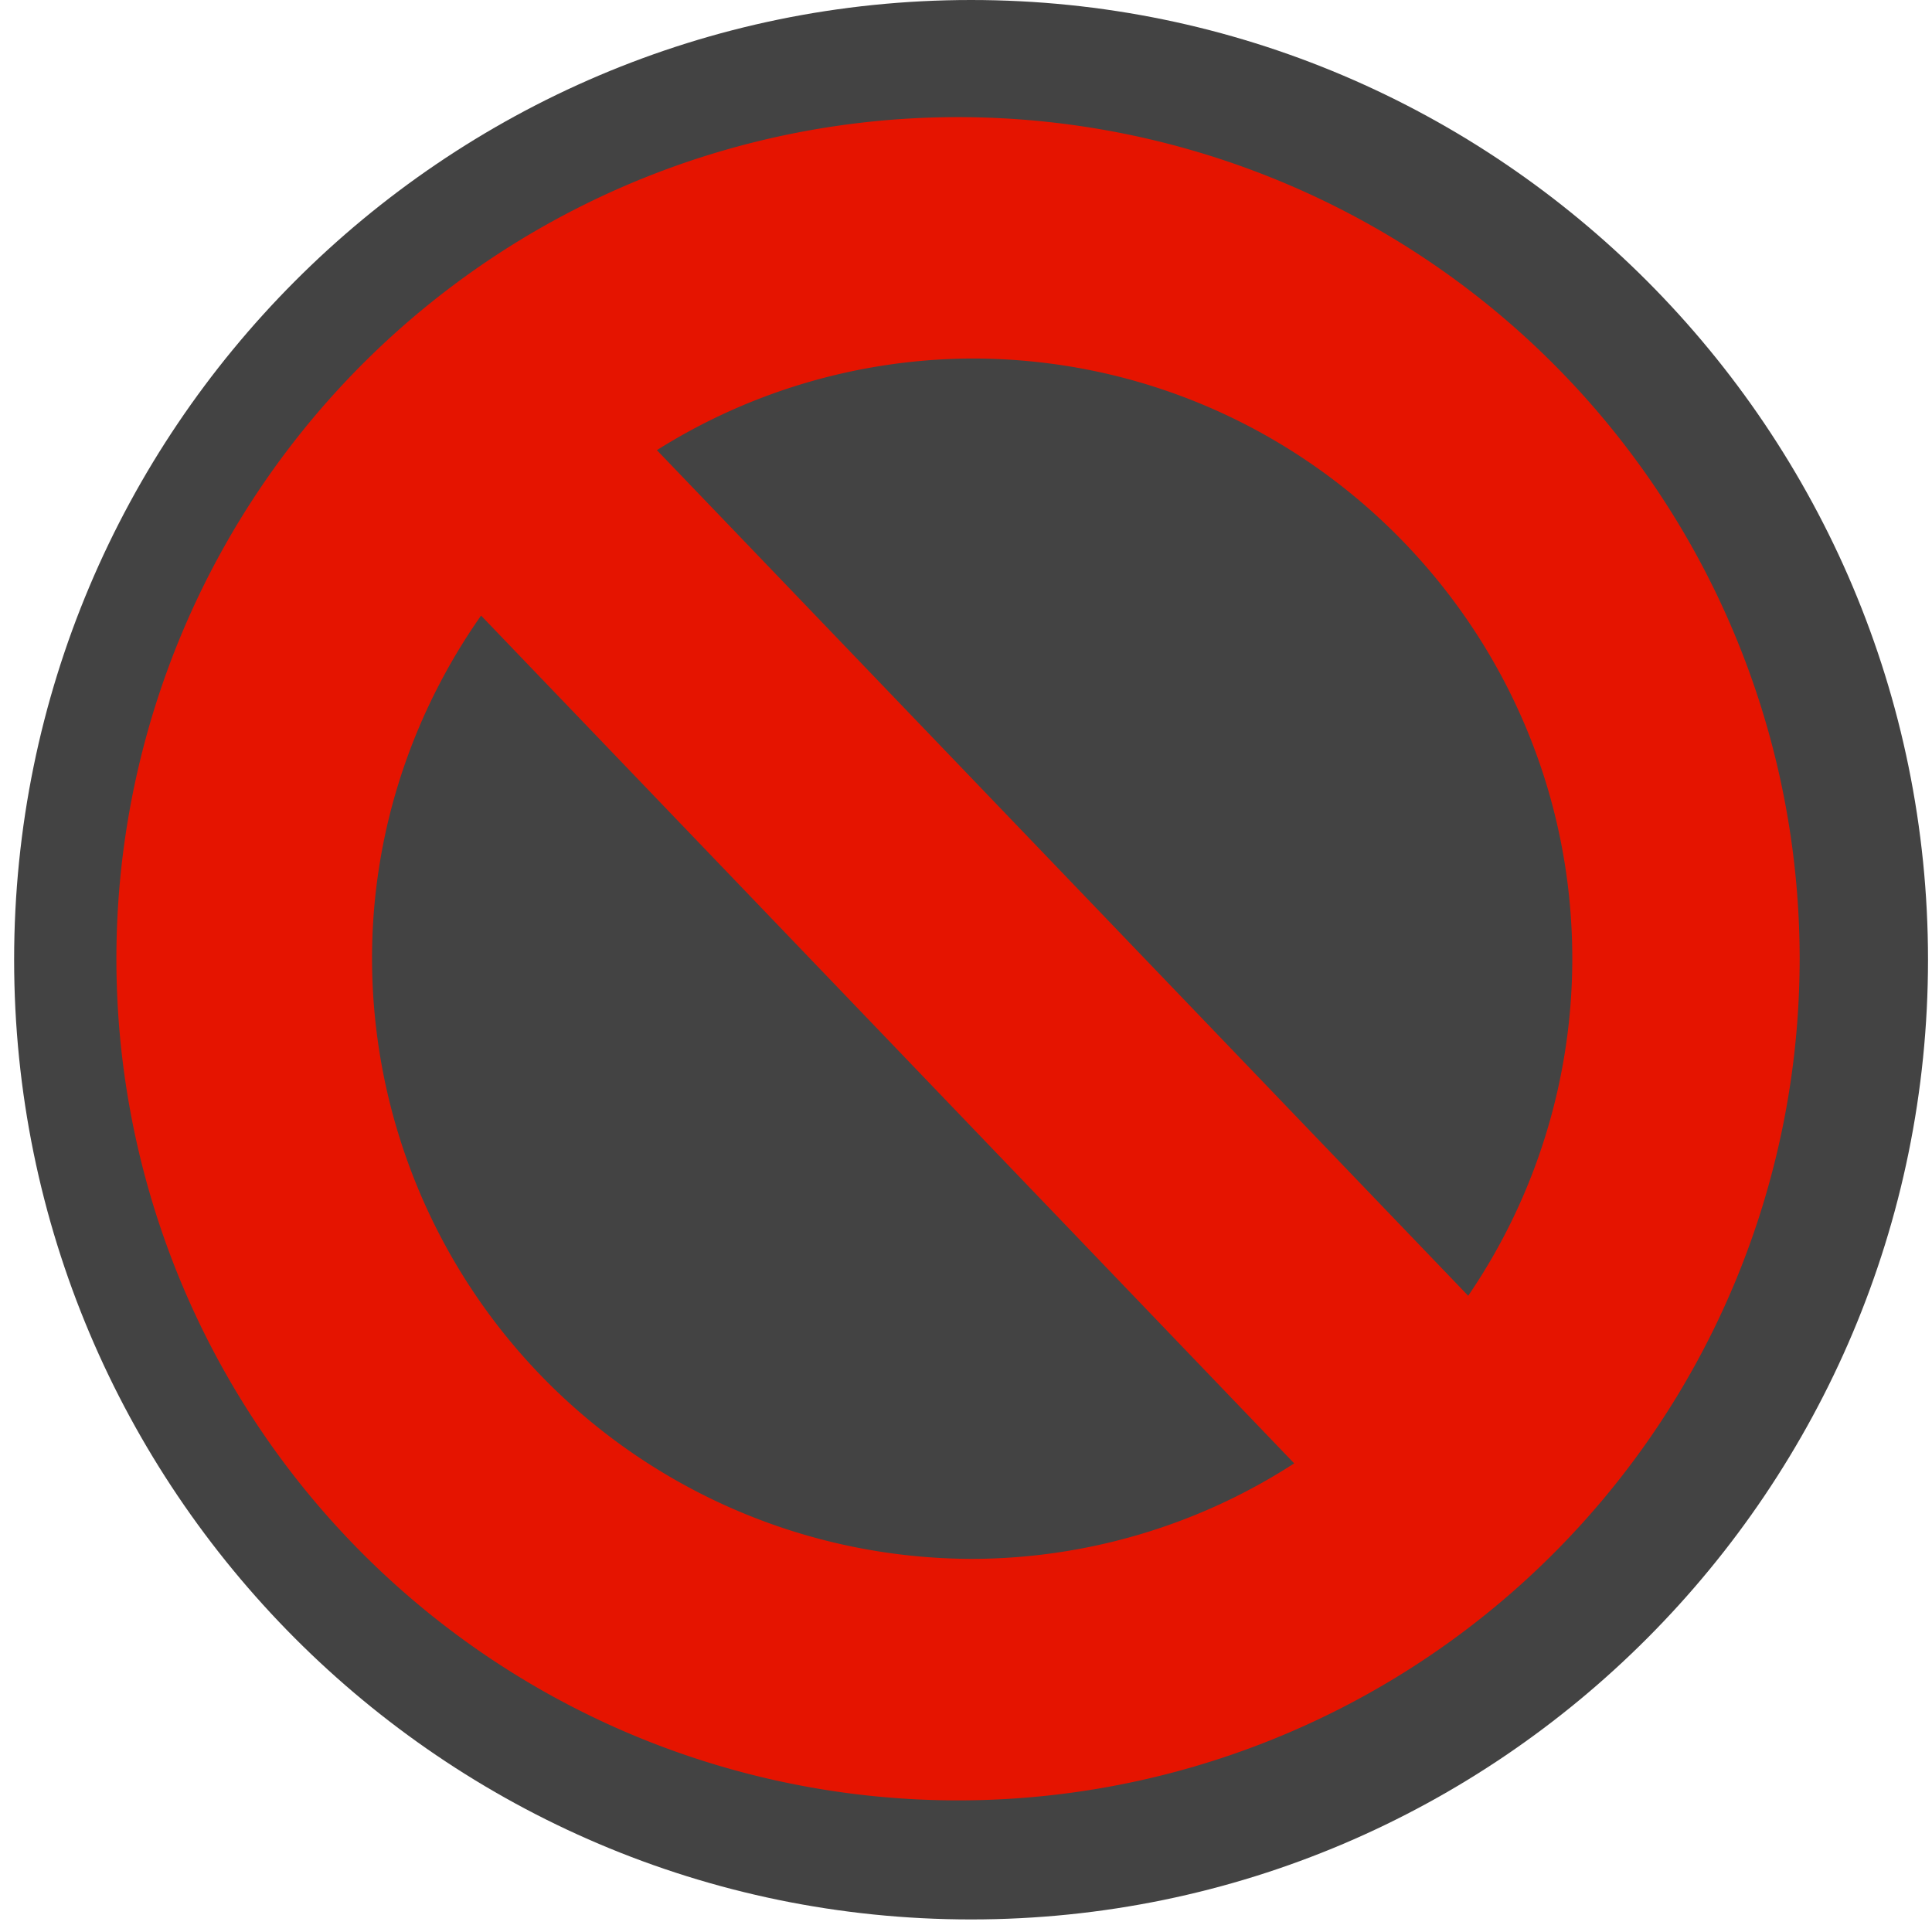 <svg xmlns="http://www.w3.org/2000/svg" viewBox="0 0 16 16"><style>.icon-canvas-transparent{opacity:0;fill:#434343}.icon-vs-out{fill:#434343}.icon-vs-red{fill:#e51400}</style><path class="icon-canvas-transparent" d="M16 16H0V0h16v16z" id="canvas"/><path class="icon-vs-out" d="M8.042 15.896c-4.37 0-7.925-3.565-7.925-7.948C.117 3.565 3.672 0 8.042 0s7.925 3.565 7.925 7.948c0 4.383-3.555 7.948-7.925 7.948z" id="outline"/><g id="iconBg"><path class="icon-vs-red" d="M8.051.971a6.97 6.97 0 1 0 .002 13.938A6.97 6.97 0 0 0 8.051.971zm-4.97 6.968c0-1.057.338-2.036.903-2.841l6.734 7.021a4.93 4.93 0 0 1-2.668.791 4.978 4.978 0 0 1-4.969-4.971zm9.078 2.792L5.44 3.728a4.938 4.938 0 0 1 2.611-.759c2.74 0 4.97 2.231 4.97 4.97a4.954 4.954 0 0 1-.862 2.792z"/></g></svg>